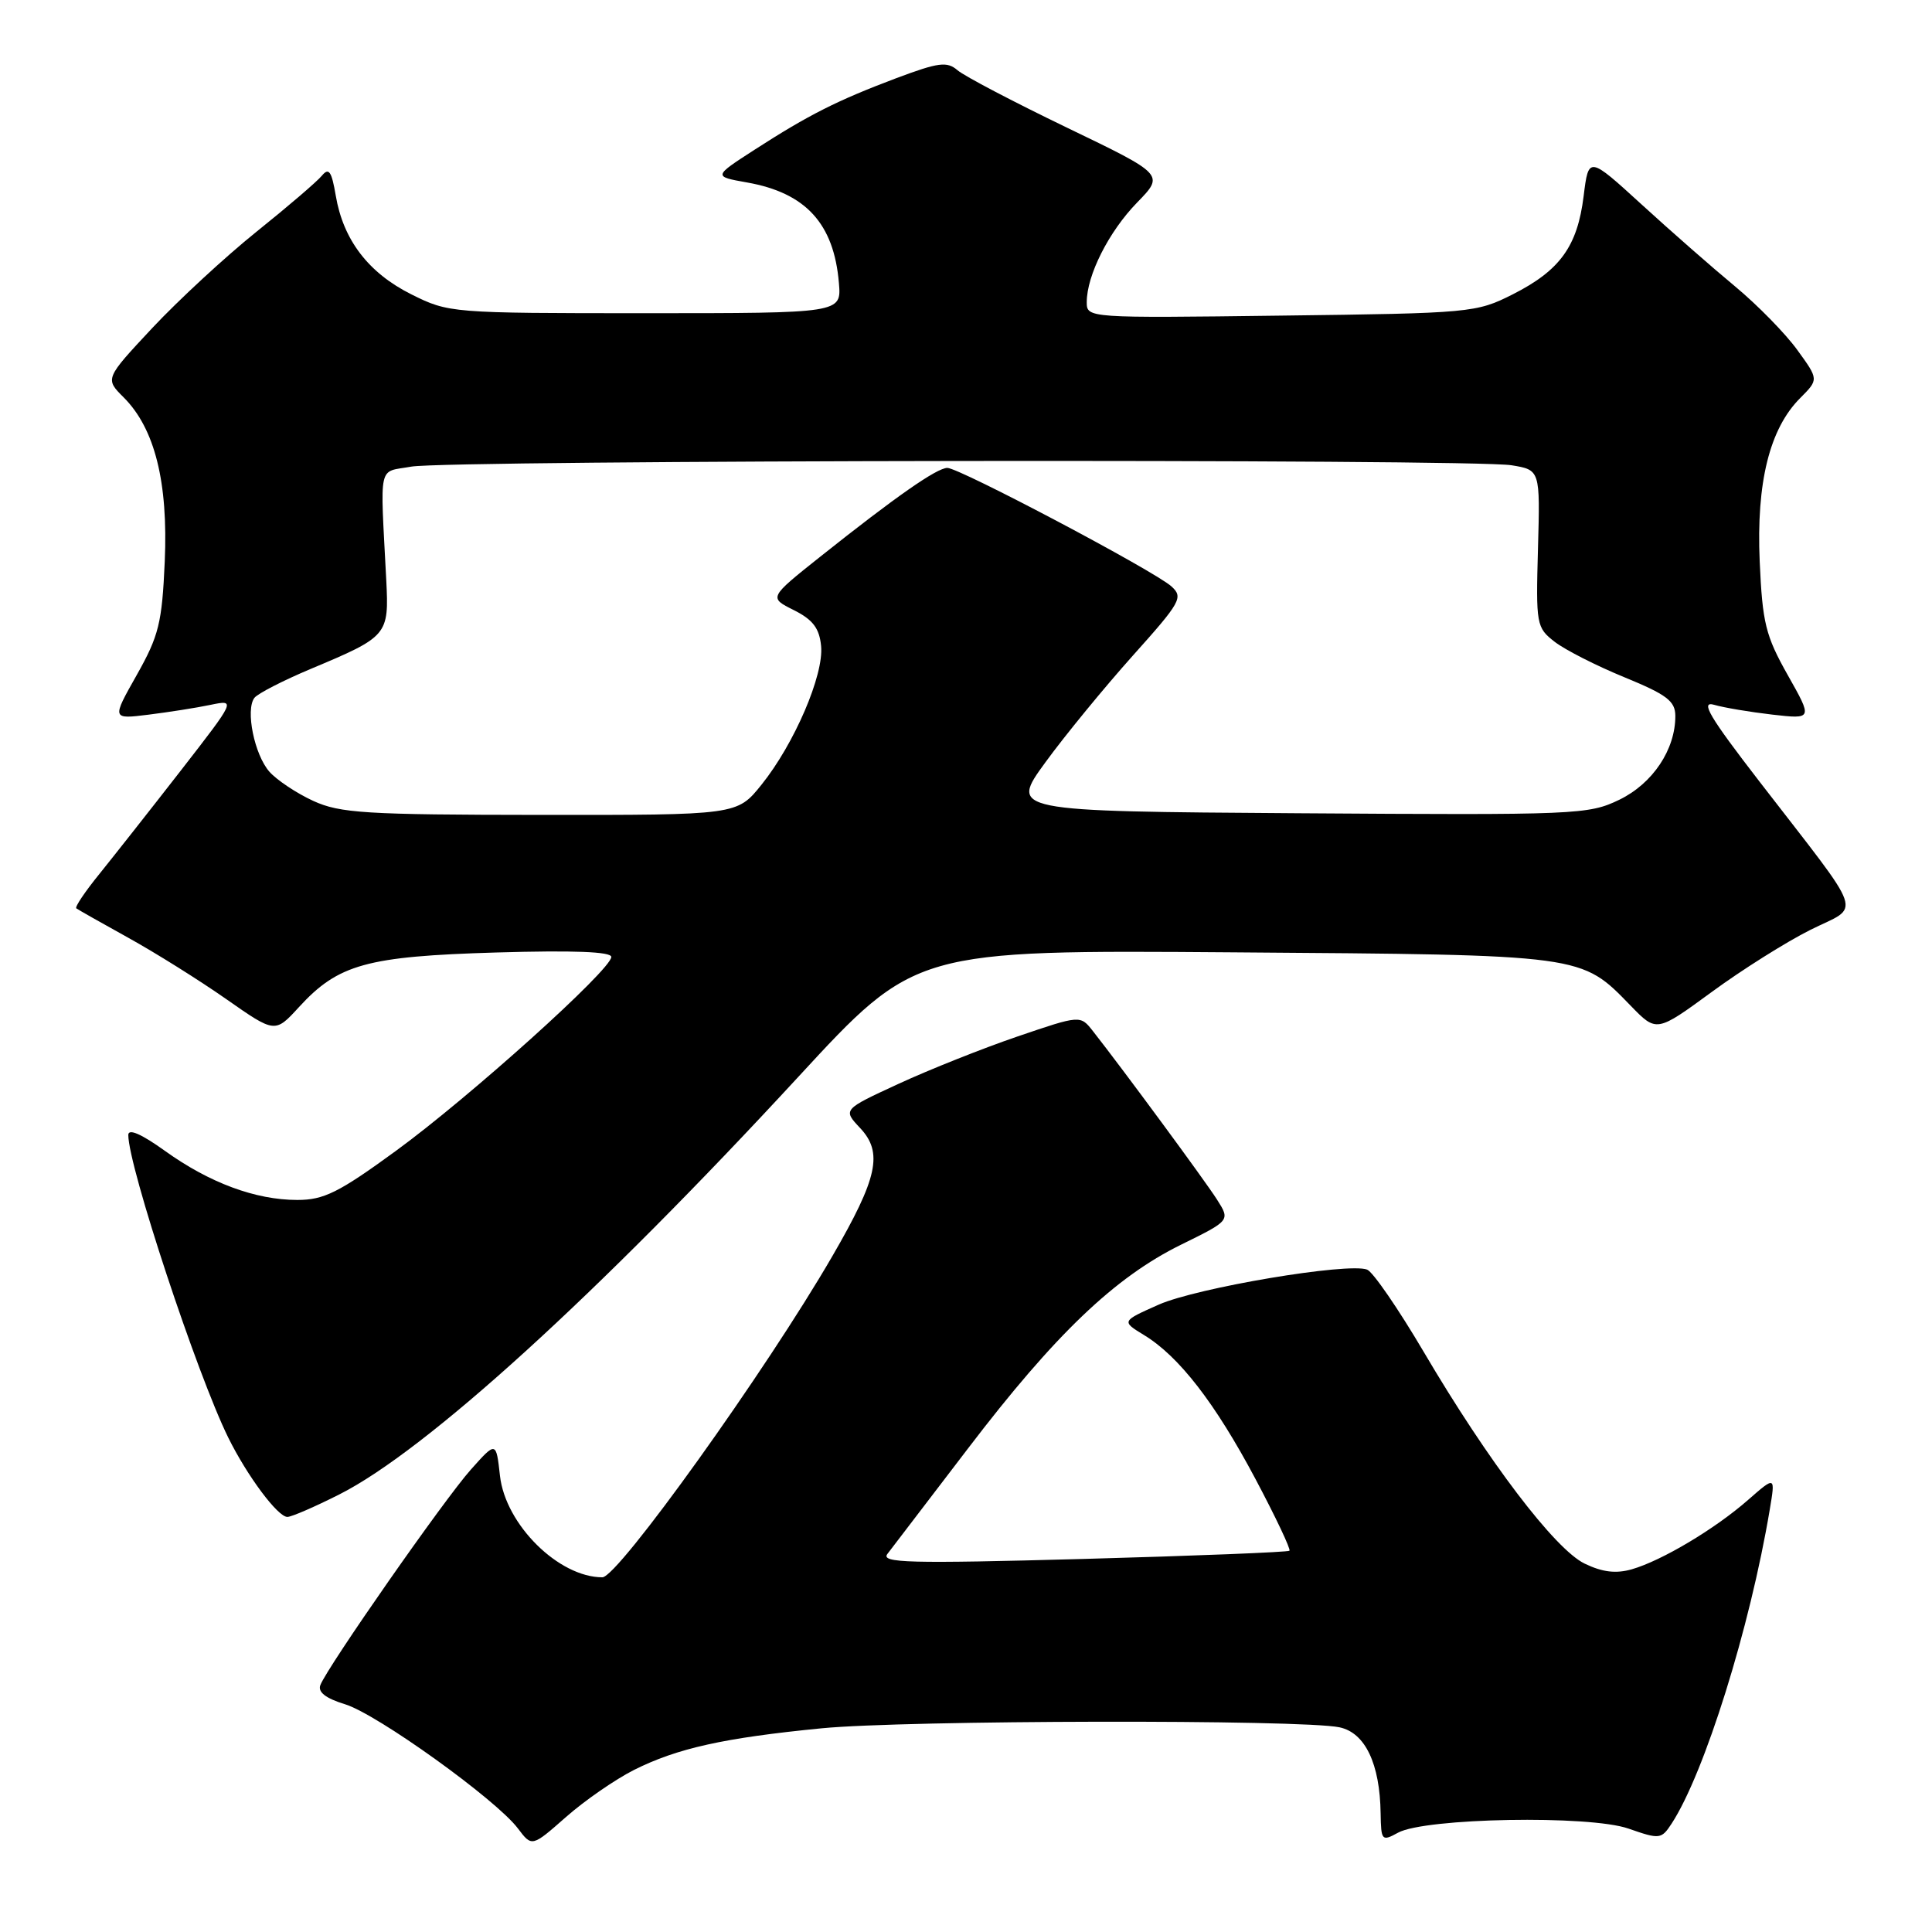 <?xml version="1.0" encoding="UTF-8" standalone="no"?>
<!DOCTYPE svg PUBLIC "-//W3C//DTD SVG 1.1//EN" "http://www.w3.org/Graphics/SVG/1.1/DTD/svg11.dtd" >
<svg xmlns="http://www.w3.org/2000/svg" xmlns:xlink="http://www.w3.org/1999/xlink" version="1.1" viewBox="0 0 256 256">
 <g >
 <path fill="currentColor"
d=" M 84.00 234.53 C 89.74 231.65 95.92 230.28 108.86 229.01 C 119.99 227.92 172.55 227.82 177.50 228.88 C 180.89 229.60 182.85 233.70 182.94 240.29 C 183.00 243.90 183.10 244.02 185.25 242.84 C 188.84 240.88 210.61 240.49 215.79 242.30 C 219.91 243.74 220.14 243.71 221.49 241.65 C 225.85 234.98 231.88 215.69 234.50 200.04 C 235.25 195.58 235.25 195.58 231.66 198.72 C 227.29 202.57 220.19 206.80 216.22 207.94 C 214.12 208.54 212.32 208.32 209.98 207.19 C 206.04 205.29 197.19 193.64 188.65 179.13 C 185.29 173.43 181.92 168.52 181.15 168.23 C 178.63 167.26 158.60 170.63 153.54 172.87 C 148.59 175.07 148.59 175.07 151.60 176.91 C 156.21 179.71 161.01 185.90 166.36 195.98 C 169.03 201.01 171.05 205.28 170.86 205.48 C 170.66 205.67 158.35 206.16 143.50 206.57 C 120.42 207.20 116.66 207.10 117.59 205.90 C 118.18 205.13 123.00 198.83 128.28 191.91 C 139.80 176.81 147.71 169.25 156.49 164.93 C 163.02 161.72 163.02 161.72 161.26 158.95 C 159.65 156.42 148.80 141.69 144.82 136.63 C 143.15 134.50 143.15 134.50 134.82 137.34 C 130.25 138.90 123.16 141.72 119.09 143.60 C 111.67 147.02 111.67 147.02 113.97 149.47 C 117.03 152.73 116.31 156.06 110.30 166.43 C 101.53 181.58 81.89 209.00 79.82 209.00 C 74.03 209.00 66.98 202.02 66.25 195.56 C 65.74 190.97 65.74 190.97 62.38 194.74 C 58.89 198.64 43.38 220.86 42.45 223.28 C 42.09 224.21 43.16 225.04 45.71 225.82 C 49.95 227.11 65.74 238.45 68.62 242.27 C 70.48 244.74 70.48 244.74 74.99 240.77 C 77.47 238.58 81.53 235.78 84.00 234.53 Z  M 44.98 198.01 C 56.43 192.23 79.17 171.54 105.78 142.69 C 121.28 125.88 121.28 125.88 163.39 126.19 C 210.10 126.53 209.45 126.45 216.09 133.28 C 219.50 136.79 219.50 136.79 226.79 131.46 C 230.79 128.52 236.69 124.81 239.89 123.21 C 246.64 119.84 247.37 122.00 233.17 103.60 C 226.50 94.96 225.25 92.85 227.13 93.39 C 228.43 93.77 231.90 94.35 234.84 94.69 C 240.19 95.30 240.19 95.30 236.88 89.44 C 233.95 84.24 233.53 82.55 233.17 74.40 C 232.71 63.92 234.48 56.79 238.55 52.73 C 240.99 50.28 240.99 50.28 238.15 46.37 C 236.59 44.21 232.89 40.43 229.93 37.97 C 226.96 35.51 221.38 30.62 217.52 27.09 C 210.50 20.68 210.50 20.68 209.84 25.98 C 209.02 32.64 206.71 35.83 200.45 39.00 C 195.61 41.44 194.92 41.51 169.75 41.82 C 144.13 42.15 144.00 42.14 144.00 40.04 C 144.00 36.47 146.93 30.67 150.69 26.82 C 154.28 23.13 154.28 23.13 141.39 16.92 C 134.30 13.50 127.77 10.08 126.88 9.31 C 125.48 8.11 124.37 8.26 118.76 10.36 C 110.89 13.33 107.19 15.20 100.00 19.83 C 94.50 23.38 94.50 23.38 99.00 24.18 C 106.78 25.56 110.50 29.64 111.16 37.50 C 111.50 41.50 111.50 41.50 85.50 41.50 C 59.77 41.50 59.45 41.47 54.50 39.00 C 48.82 36.16 45.48 31.79 44.49 25.92 C 43.94 22.69 43.58 22.16 42.65 23.28 C 42.02 24.05 38.12 27.39 33.98 30.71 C 29.85 34.03 23.64 39.77 20.18 43.46 C 13.90 50.18 13.90 50.18 16.40 52.67 C 20.51 56.79 22.29 63.88 21.83 74.40 C 21.47 82.55 21.05 84.24 18.12 89.44 C 14.81 95.30 14.81 95.30 19.66 94.70 C 22.32 94.37 26.02 93.79 27.88 93.40 C 31.26 92.70 31.26 92.70 23.96 102.10 C 19.94 107.27 15.09 113.42 13.19 115.78 C 11.28 118.13 9.89 120.19 10.11 120.36 C 10.32 120.52 13.42 122.28 17.00 124.26 C 20.58 126.24 26.41 129.89 29.97 132.38 C 36.44 136.91 36.44 136.91 39.61 133.45 C 44.82 127.76 48.59 126.72 65.75 126.21 C 75.99 125.91 81.00 126.10 81.00 126.80 C 81.00 128.48 62.17 145.42 52.44 152.51 C 44.89 158.02 42.91 159.00 39.40 159.00 C 33.86 159.00 27.77 156.74 21.86 152.50 C 18.73 150.25 17.00 149.50 17.00 150.39 C 17.00 154.55 26.10 182.08 30.25 190.50 C 32.75 195.56 36.80 201.00 38.08 201.00 C 38.62 201.00 41.72 199.66 44.98 198.01 Z  M 41.50 106.12 C 39.30 105.11 36.69 103.37 35.71 102.27 C 33.71 100.02 32.50 94.06 33.71 92.47 C 34.15 91.90 37.50 90.18 41.16 88.64 C 51.42 84.34 51.55 84.18 51.18 76.83 C 50.37 61.05 50.02 62.64 54.50 61.83 C 59.42 60.95 195.02 60.78 200.29 61.65 C 204.08 62.27 204.08 62.27 203.79 72.69 C 203.51 82.77 203.58 83.16 206.00 85.04 C 207.38 86.11 211.53 88.22 215.24 89.74 C 220.85 92.04 221.98 92.89 221.99 94.85 C 222.01 99.31 219.00 103.82 214.57 105.97 C 210.48 107.95 208.91 108.01 172.06 107.76 C 133.79 107.50 133.79 107.50 138.53 101.00 C 141.14 97.42 146.35 91.07 150.10 86.88 C 156.47 79.77 156.82 79.15 155.22 77.70 C 152.97 75.66 127.13 62.00 125.53 62.00 C 124.14 62.00 118.70 65.80 108.68 73.77 C 101.87 79.19 101.87 79.19 105.18 80.84 C 107.71 82.11 108.57 83.24 108.80 85.60 C 109.18 89.43 105.25 98.57 100.90 103.98 C 97.67 108.00 97.67 108.00 71.58 107.98 C 48.42 107.96 45.05 107.75 41.50 106.12 Z "/>
</g>
</svg>